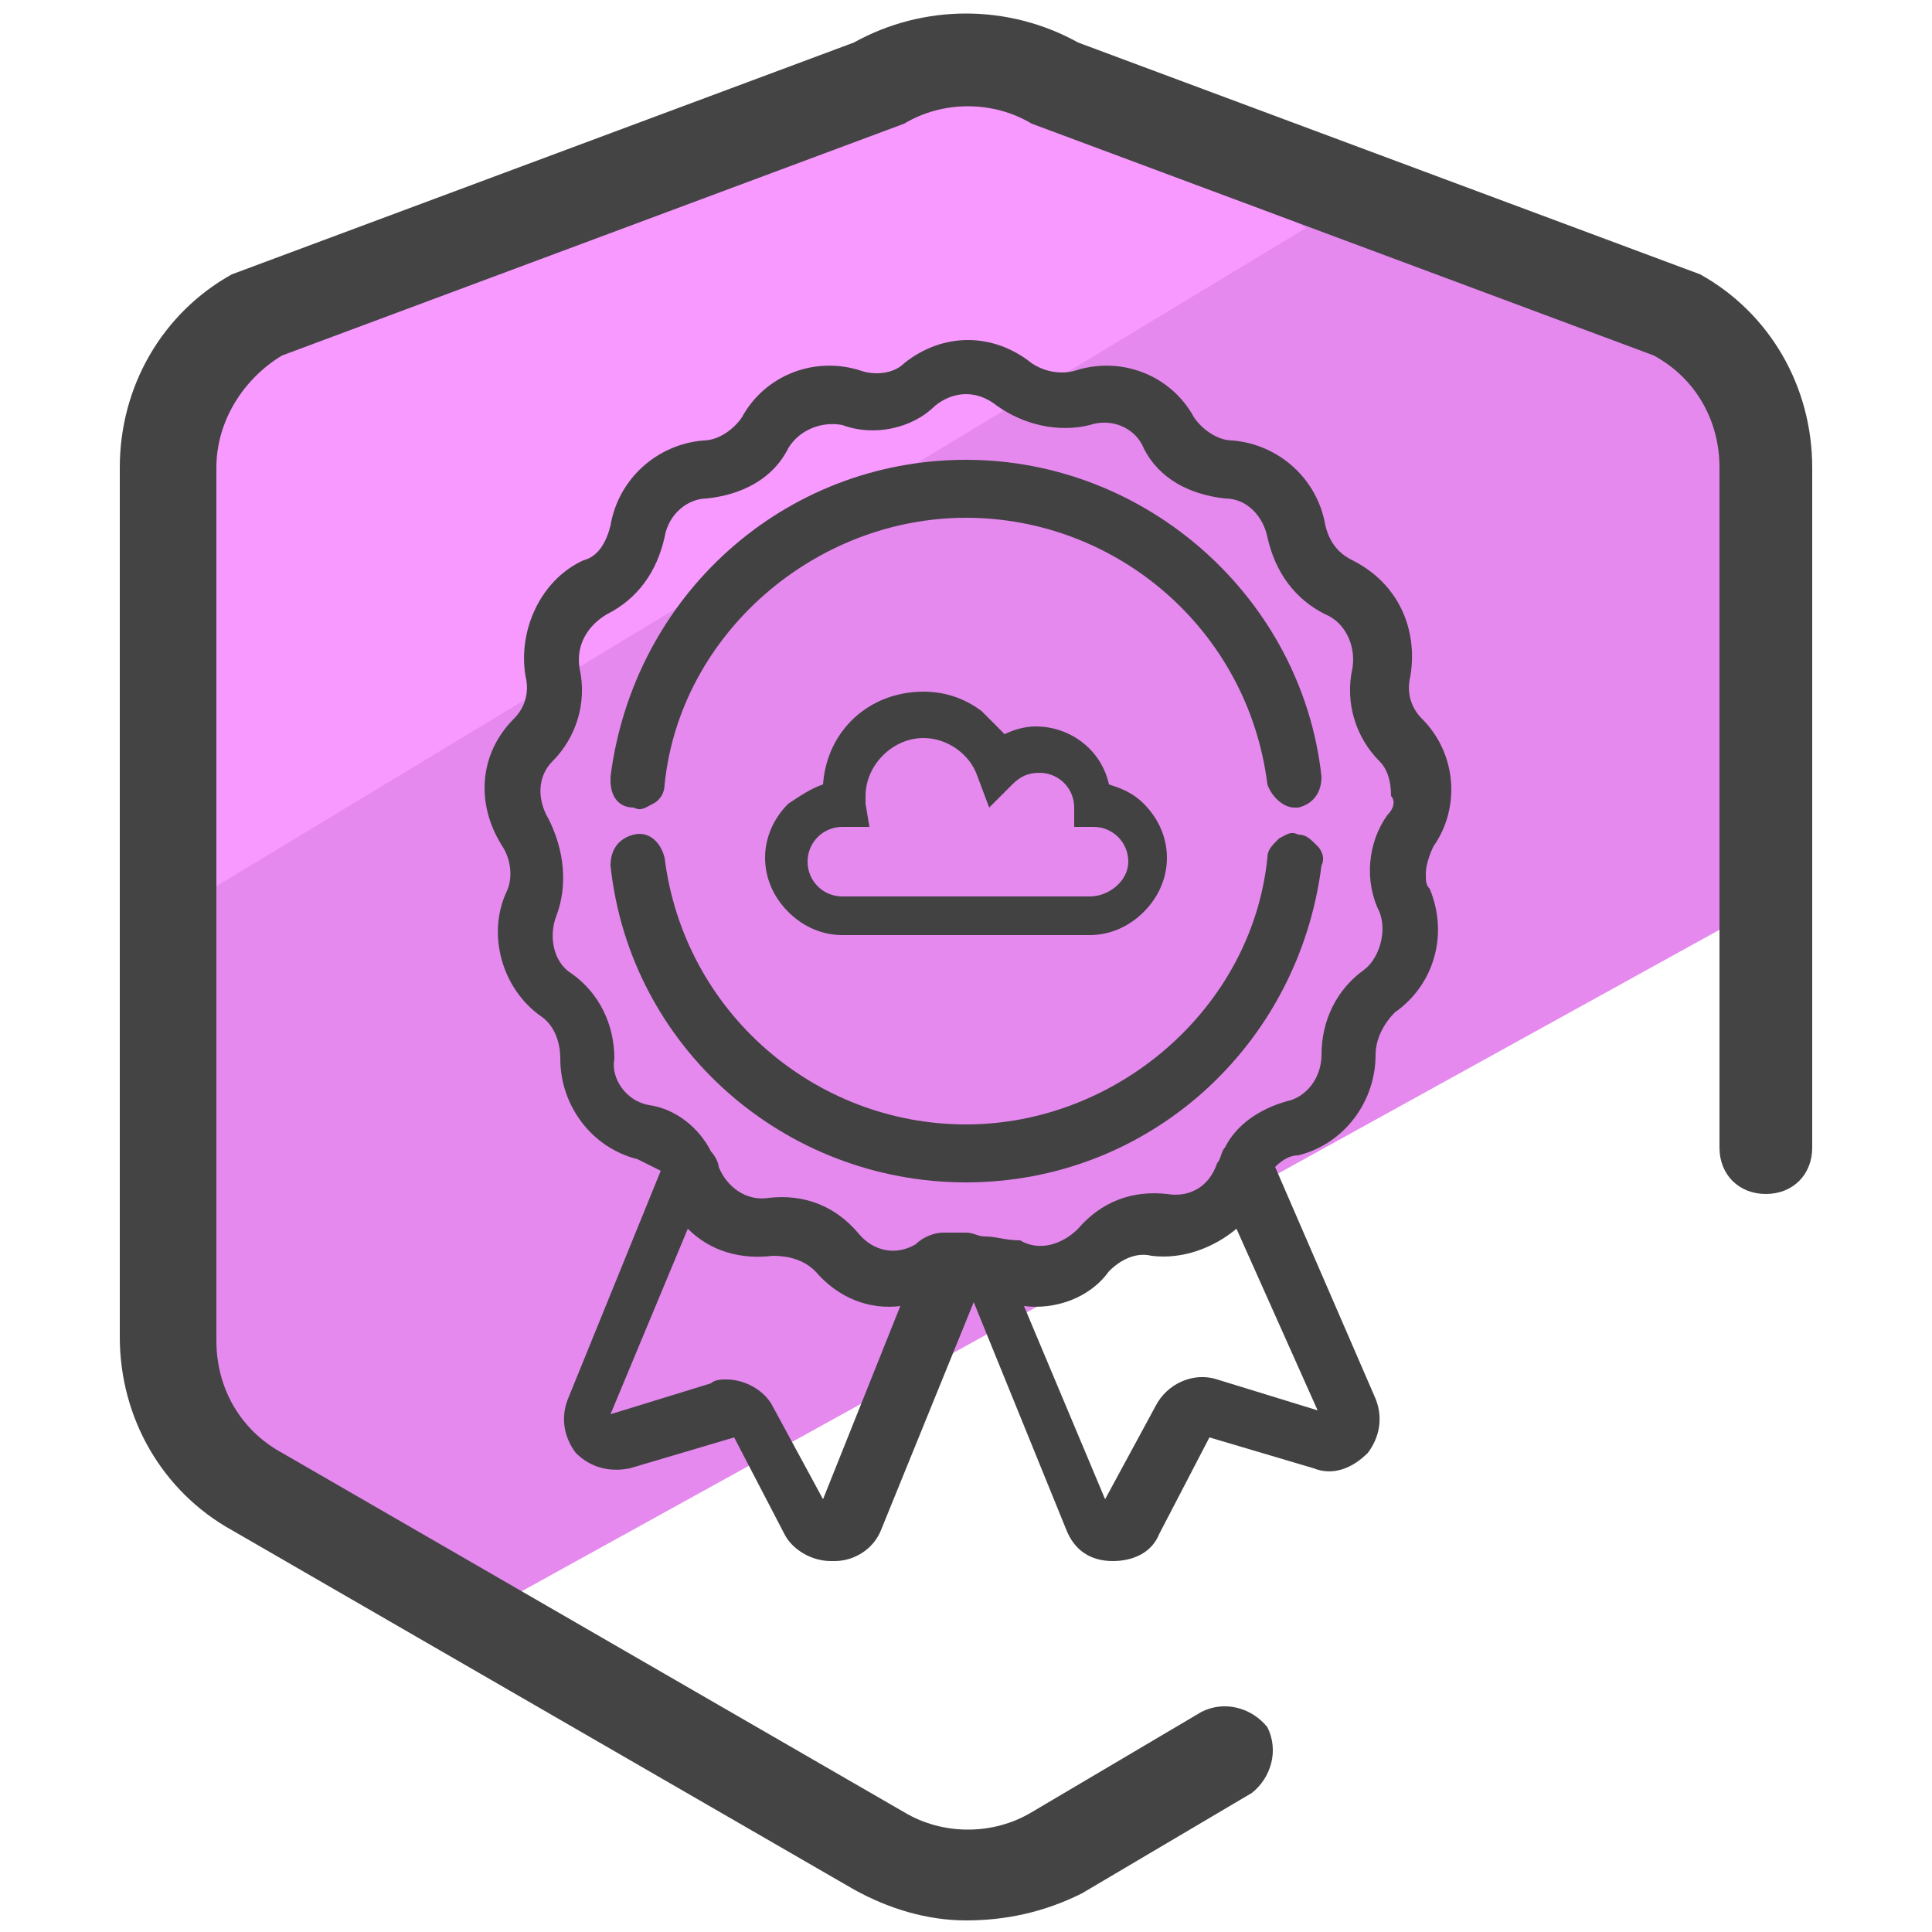 <?xml version="1.0" encoding="utf-8"?>
<!-- Generator: Adobe Illustrator 24.0.0, SVG Export Plug-In . SVG Version: 6.00 Build 0)  -->
<svg version="1.1" id="Layer_1" xmlns="http://www.w3.org/2000/svg" xmlns:xlink="http://www.w3.org/1999/xlink" x="0px" y="0px"
	 viewBox="0 0 50 50" style="enable-background:new 0 0 50 50;" xml:space="preserve">
<style type="text/css">
	.st0{fill:#E589EF;}
	.st1{fill:#F799FF;}
	.st2{fill:#444444;}
	.st3{fill:#424242;}
</style>
<g>
	<g>
		<g>
			<path class="st0" d="M6.6,38.6l5.6,3.3l33.5-18.5l-0.1-11.2c0-1.6-0.9-3.1-2.3-3.9l-16.1-6c-1.4-0.8-3.1-0.8-4.6,0l-16.1,6
				C5.2,9,4.3,10.5,4.3,12.1v22.6C4.3,36.3,5.2,37.8,6.6,38.6z"/>
		</g>
	</g>
	<g>
		<g>
			<path class="st1" d="M33.8,5.9l-6.5-3.8c-1.4-0.8-3.1-0.8-4.6,0l-16.1,6c-1.4,0.9-2.3,2.4-2.3,4L4,23.9L33.8,5.9z"/>
		</g>
	</g>
	<g>
		<g>
			<path class="st2" d="M25,49.7c-1,0-2-0.3-2.9-0.8L6,39.6c-1.8-1-2.9-2.9-2.9-5V12.1c0-2.1,1.1-4,2.9-5l16.1-6c1.8-1,4-1,5.8,0
				l16.1,6c1.8,1,2.9,2.9,2.9,5v17.6c0,0.7-0.5,1.2-1.2,1.2s-1.2-0.5-1.2-1.2V12.1c0-1.2-0.6-2.3-1.7-2.9l-16.1-6
				c-1-0.6-2.3-0.6-3.3,0l-16.1,6c-1,0.6-1.7,1.7-1.7,2.9v22.6c0,1.2,0.6,2.3,1.7,2.9l16.1,9.3c1,0.6,2.3,0.6,3.3,0l4.4-2.6
				c0.6-0.3,1.3-0.1,1.7,0.4c0.3,0.6,0.1,1.3-0.4,1.7L28,49C27,49.5,26,49.7,25,49.7z"/>
		</g>
	</g>
</g>
<g>
	<g>
		<g>
			<path class="st3" d="M36.9,22.6c0-0.2,0.1-0.5,0.2-0.7c0.7-1,0.6-2.4-0.3-3.3c-0.3-0.3-0.4-0.7-0.3-1.1c0.2-1.2-0.3-2.4-1.5-3
				c-0.4-0.2-0.6-0.5-0.7-0.9c-0.2-1.2-1.2-2.1-2.4-2.2c-0.4,0-0.8-0.3-1-0.6c-0.6-1.1-1.9-1.6-3.1-1.2c-0.4,0.1-0.8,0-1.1-0.2
				c-1-0.8-2.3-0.8-3.3,0c-0.3,0.3-0.8,0.3-1.1,0.2c-1.2-0.4-2.5,0.1-3.1,1.2c-0.2,0.3-0.6,0.6-1,0.6c-1.2,0.1-2.2,1-2.4,2.2
				c-0.1,0.4-0.3,0.8-0.7,0.9c-1.1,0.5-1.7,1.8-1.5,3c0.1,0.4,0,0.8-0.3,1.1c-0.9,0.9-1,2.2-0.3,3.3c0.2,0.3,0.3,0.8,0.1,1.2
				c-0.5,1.1-0.1,2.5,0.9,3.2c0.3,0.2,0.5,0.6,0.5,1.1c0,1.2,0.8,2.3,2,2.6c0.2,0.1,0.4,0.2,0.6,0.3l-2.4,5.9
				c-0.2,0.5-0.1,1,0.2,1.4c0.4,0.4,0.9,0.5,1.4,0.4l2.7-0.8l1.3,2.5c0.2,0.4,0.7,0.7,1.2,0.7h0.1c0.5,0,1-0.3,1.2-0.8l2.4-5.9
				l2.4,5.9c0.2,0.5,0.6,0.8,1.2,0.8c0.5,0,1-0.2,1.2-0.7l1.3-2.5L34,38c0.5,0.2,1,0,1.4-0.4c0.3-0.4,0.4-0.9,0.2-1.4l-2.6-6
				c0.2-0.2,0.4-0.3,0.6-0.3c1.2-0.3,2-1.4,2-2.6c0-0.4,0.2-0.8,0.5-1.1c1-0.7,1.4-2,0.9-3.2C36.9,22.9,36.9,22.8,36.9,22.6z
				 M21.3,38.8L20,36.4c-0.2-0.4-0.7-0.7-1.2-0.7c-0.1,0-0.3,0-0.4,0.1l-2.6,0.8l2-4.8c0.6,0.6,1.4,0.8,2.2,0.7
				c0.4,0,0.8,0.1,1.1,0.4c0.6,0.7,1.4,1,2.2,0.9L21.3,38.8z M34.1,36.5l-2.6-0.8c-0.6-0.2-1.3,0.1-1.6,0.7l-1.3,2.4l-2.1-5
				c0.8,0.1,1.7-0.2,2.2-0.9c0.3-0.3,0.7-0.5,1.1-0.4c0.8,0.1,1.6-0.2,2.2-0.7L34.1,36.5z M35.9,21.1c-0.5,0.7-0.6,1.7-0.2,2.5
				c0.2,0.5,0,1.2-0.4,1.5c-0.7,0.5-1.1,1.3-1.1,2.2c0,0.6-0.4,1.1-0.9,1.2c-0.7,0.2-1.3,0.6-1.6,1.2l0,0c-0.1,0.1-0.1,0.3-0.2,0.4
				c-0.2,0.6-0.7,0.9-1.3,0.8c-0.9-0.1-1.7,0.2-2.3,0.9c-0.4,0.4-1,0.6-1.5,0.3c-0.4,0-0.6-0.1-0.9-0.1c-0.2,0-0.3-0.1-0.5-0.1
				s-0.3,0-0.5,0h-0.1c-0.2,0-0.5,0.1-0.7,0.3c-0.5,0.3-1.1,0.2-1.5-0.3c-0.6-0.7-1.4-1-2.3-0.9c-0.6,0.1-1.1-0.3-1.3-0.8
				c0-0.1-0.1-0.3-0.2-0.4c-0.3-0.6-0.9-1.1-1.6-1.2c-0.6-0.1-1-0.7-0.9-1.2c0-0.9-0.4-1.7-1.1-2.2c-0.5-0.3-0.6-1-0.4-1.5
				c0.3-0.8,0.2-1.7-0.2-2.5c-0.3-0.5-0.3-1.1,0.1-1.5c0.6-0.6,0.9-1.5,0.7-2.4c-0.1-0.6,0.2-1.1,0.7-1.4c0.8-0.4,1.3-1.1,1.5-2
				c0.1-0.6,0.6-1,1.1-1c0.9-0.1,1.7-0.5,2.1-1.3c0.3-0.5,0.9-0.7,1.4-0.6c0.8,0.3,1.8,0.1,2.4-0.5c0.5-0.4,1.1-0.4,1.6,0
				c0.7,0.5,1.6,0.7,2.4,0.5c0.6-0.2,1.2,0.1,1.4,0.6c0.4,0.8,1.2,1.2,2.1,1.3c0.6,0,1,0.5,1.1,1c0.2,0.9,0.7,1.6,1.5,2
				c0.5,0.2,0.8,0.8,0.7,1.4c-0.2,0.9,0.1,1.8,0.7,2.4c0.2,0.2,0.3,0.5,0.3,0.9C36.1,20.7,36.1,20.9,35.9,21.1z"/>
		</g>
		<g>
			<path class="st3" d="M34.2,20.1c0,0.4-0.2,0.7-0.6,0.8h-0.1c-0.3,0-0.6-0.3-0.7-0.6c-0.5-4-3.9-6.9-7.8-6.9s-7.4,3-7.8,6.9
				c0,0.2-0.1,0.4-0.3,0.5c-0.2,0.1-0.3,0.2-0.5,0.1c-0.4,0-0.6-0.3-0.6-0.7v-0.1c0.6-4.7,4.5-8.2,9.2-8.2S33.7,15.5,34.2,20.1z"/>
		</g>
		<g>
			<path class="st3" d="M34.2,22.4c-0.6,4.7-4.5,8.2-9.2,8.2s-8.7-3.5-9.2-8.2c0-0.4,0.2-0.7,0.6-0.8s0.7,0.2,0.8,0.6
				c0.5,4,3.9,6.9,7.8,6.9s7.4-3,7.8-6.9c0-0.2,0.1-0.3,0.3-0.5c0.2-0.1,0.3-0.2,0.5-0.1c0.2,0,0.3,0.1,0.5,0.3
				C34.2,22,34.3,22.2,34.2,22.4z"/>
		</g>
	</g>
</g>
<g id="Cloud_1_">
	<g>
		<g>
			<path class="st3" d="M29.6,20.8c-0.3-0.3-0.6-0.4-0.9-0.5c-0.2-0.9-1-1.5-1.9-1.5c-0.3,0-0.6,0.1-0.8,0.2
				c-0.2-0.2-0.4-0.4-0.6-0.6c-0.4-0.3-0.9-0.5-1.5-0.5c-1.4,0-2.5,1-2.6,2.4c-0.3,0.1-0.6,0.3-0.9,0.5c-0.4,0.4-0.6,0.9-0.6,1.4
				s0.2,1,0.6,1.4s0.9,0.6,1.4,0.6h6.4c0.5,0,1-0.2,1.4-0.6s0.6-0.9,0.6-1.4C30.2,21.7,30,21.2,29.6,20.8z M28.2,23.2h-6.4
				c-0.5,0-0.9-0.4-0.9-0.9s0.4-0.9,0.9-0.9h0.7l-0.1-0.6c0-0.1,0-0.1,0-0.2c0-0.8,0.7-1.5,1.5-1.5c0.6,0,1.2,0.4,1.4,1l0.3,0.8
				l0.6-0.6c0.2-0.2,0.4-0.3,0.7-0.3c0.5,0,0.9,0.4,0.9,0.9v0.5h0.5c0.5,0,0.9,0.4,0.9,0.9S28.7,23.2,28.2,23.2z"/>
		</g>
	</g>
</g>
</svg>
